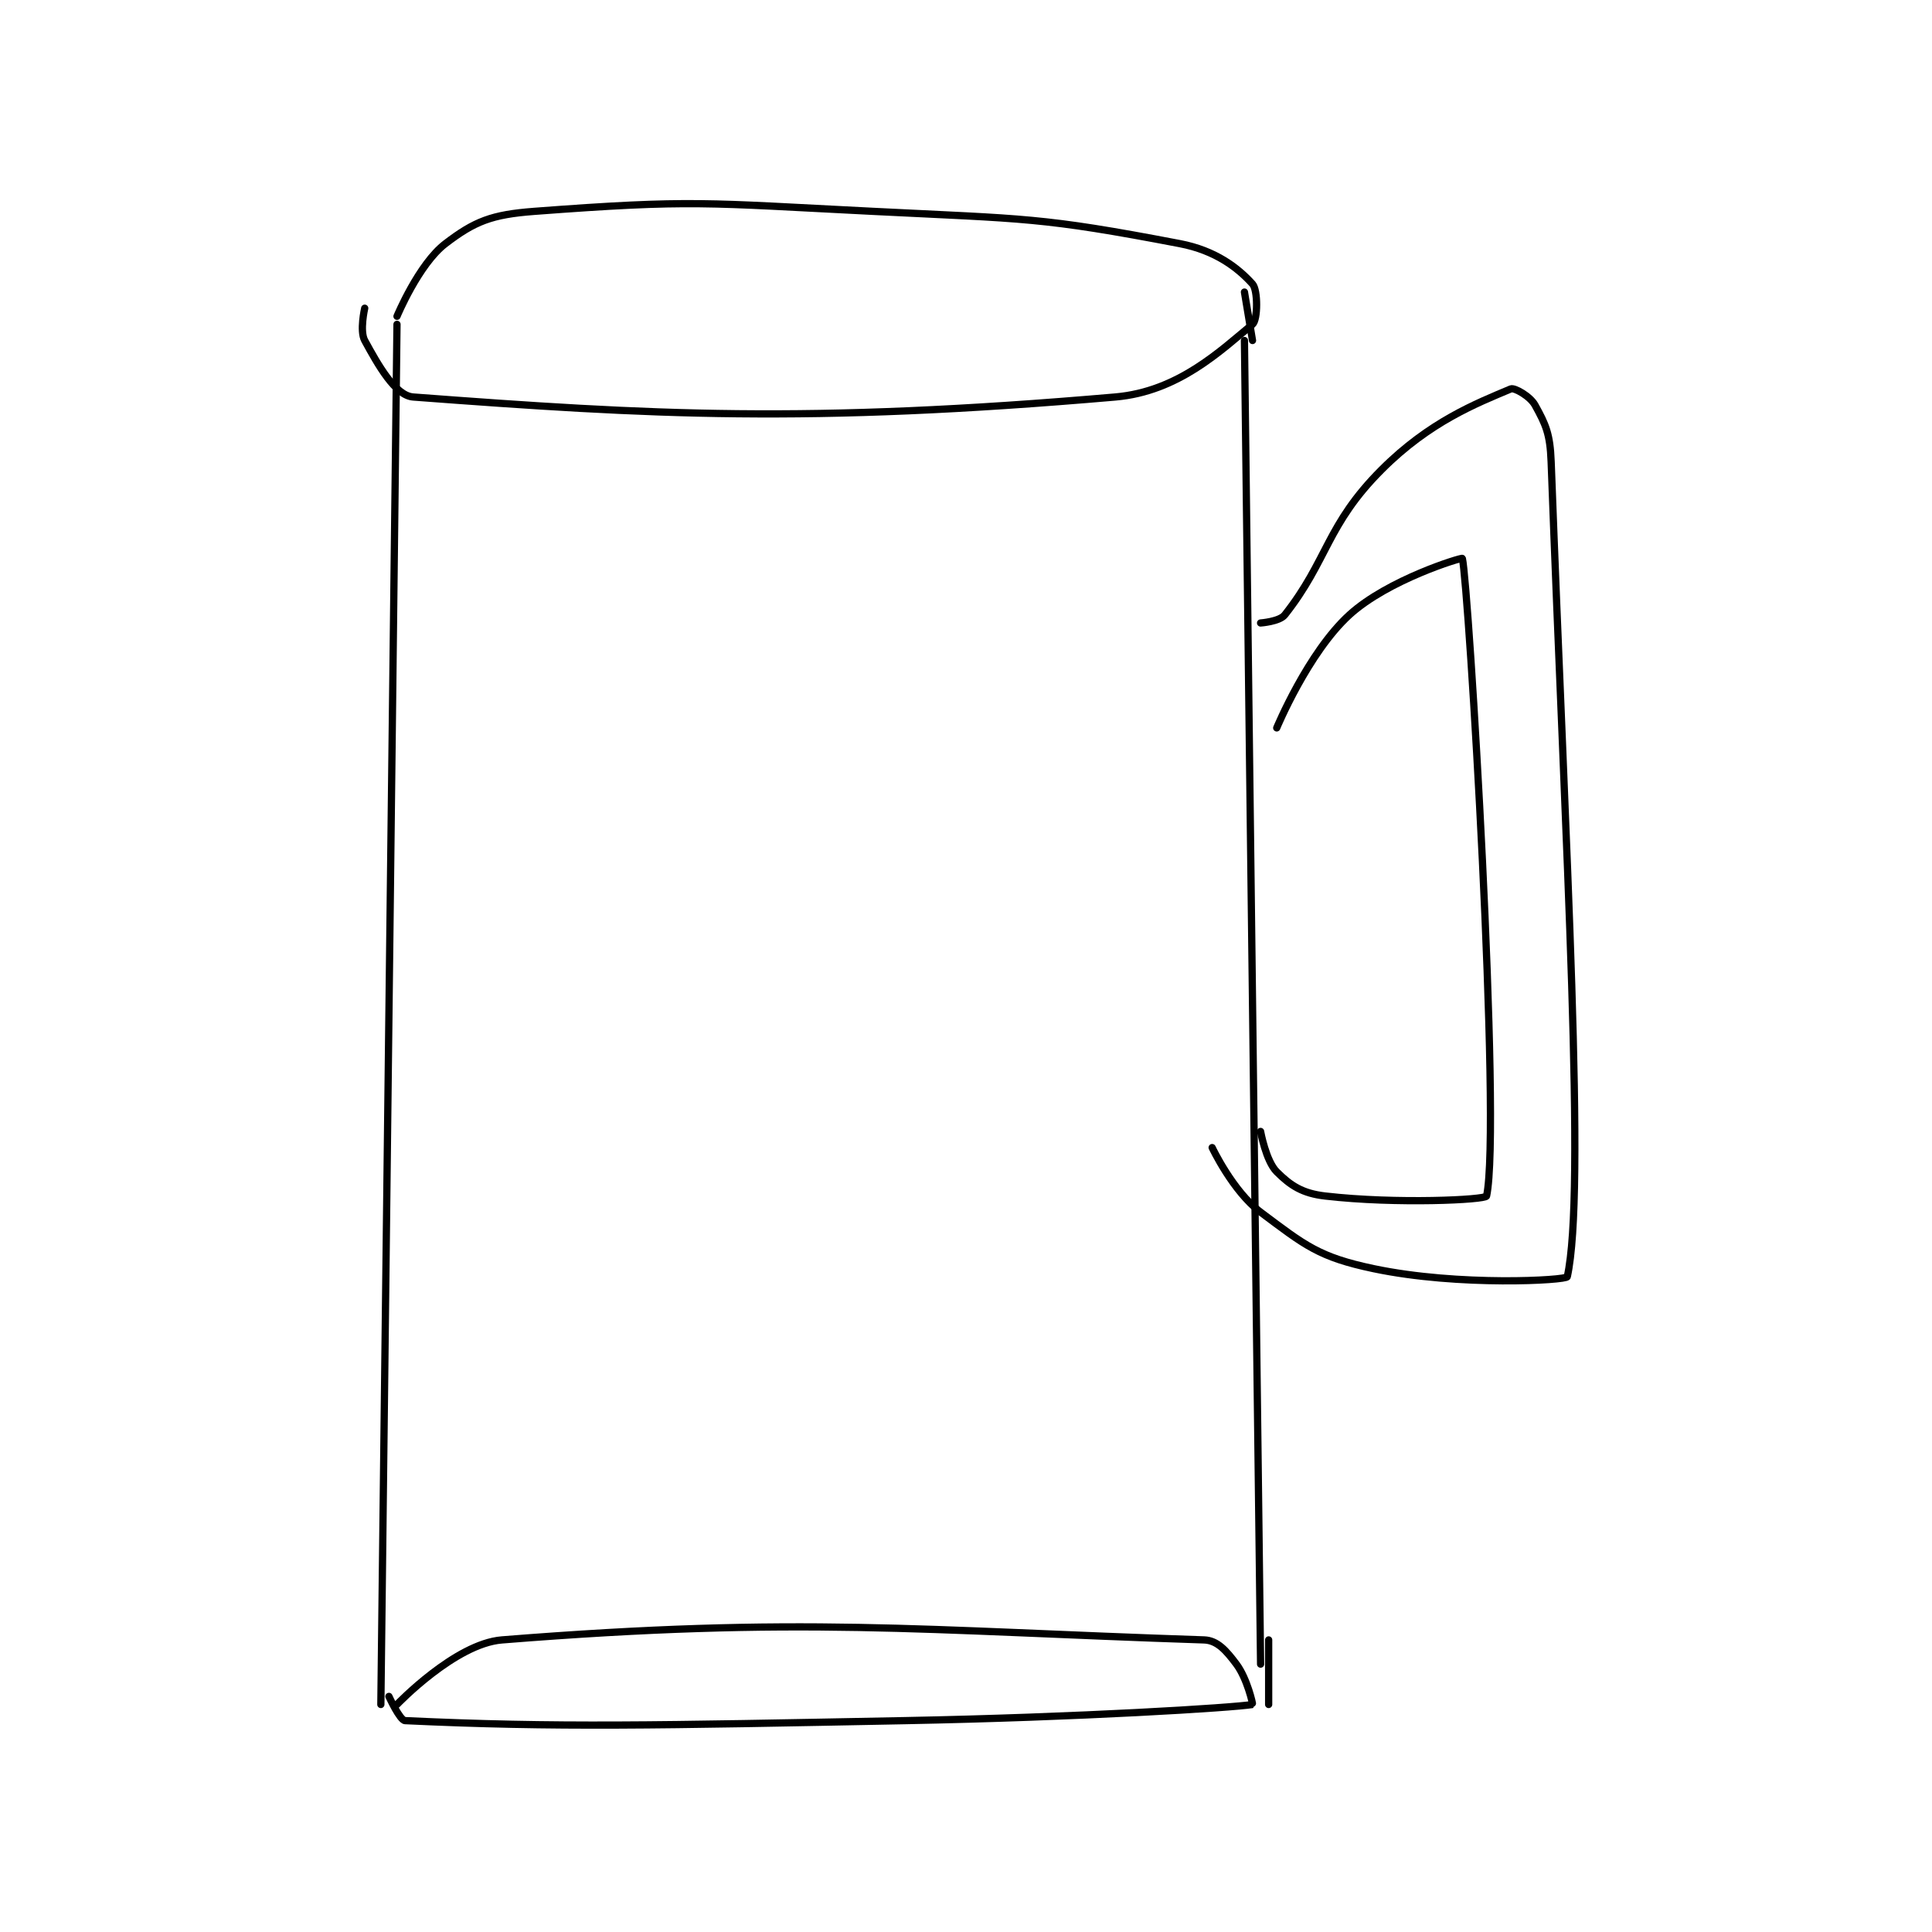 <?xml version="1.0" encoding="utf-8"?>
<!DOCTYPE svg PUBLIC "-//W3C//DTD SVG 1.1//EN" "http://www.w3.org/Graphics/SVG/1.1/DTD/svg11.dtd">
<svg viewBox="0 0 800 800" preserveAspectRatio="xMinYMin meet" xmlns="http://www.w3.org/2000/svg" version="1.1">
<g fill="none" stroke="black" stroke-linecap="round" stroke-linejoin="round" stroke-width="0.898">
<g transform="translate(151.019,87.52) scale(3.342) translate(-216,-139)">
<path id="0" d="M220 153 L218 324 "/>
<path id="1" d="M325 155 L327 319 "/>
<path id="2" d="M328 316 L328 324 "/>
<path id="3" d="M220 324 C220 324 227.191 316.465 233 316 C270.049 313.036 284.803 314.84 320 316 C321.658 316.055 322.762 317.35 324 319 C325.341 320.788 326.063 323.989 326 324 C323.622 324.406 304.488 325.591 283 326 C252.045 326.59 239.691 326.876 221 326 C220.355 325.97 219 323 219 323 "/>
<path id="4" d="M326 155 L325 149 "/>
<path id="5" d="M220 152 C220 152 222.687 145.533 226 143 C229.615 140.235 231.714 139.399 237 139 C256.643 137.518 258.167 137.958 279 139 C297.948 139.947 299.765 139.7 317 143 C321.427 143.848 324.203 146.003 326 148 C326.686 148.762 326.661 152.456 326 153 C322.082 156.226 316.828 161.323 309 162 C270.695 165.315 251.469 164.218 222 162 C219.789 161.834 217.671 158.063 216 155 C215.35 153.807 216 151 216 151 "/>
<path id="6" d="M327 190 C327 190 329.344 189.831 330 189 C335.348 182.226 335.15 177.85 342 171 C347.937 165.063 353.724 162.8 358 161 C358.457 160.808 360.396 161.913 361 163 C362.336 165.405 362.873 166.584 363 170 C364.808 218.805 367.324 260.438 365 271 C364.901 271.45 351.597 272.231 341 270 C334.227 268.574 332.527 267.145 327 263 C323.555 260.416 321 255 321 255 "/>
<path id="7" d="M329 203 C329 203 332.864 193.69 338 189 C342.808 184.61 351.964 181.849 352 182 C352.768 185.252 356.864 252.336 355 261 C354.898 261.476 343.854 262.022 335 261 C332.19 260.676 330.718 259.718 329 258 C327.664 256.664 327 253 327 253 "/>
</g>
</g>
</svg>
